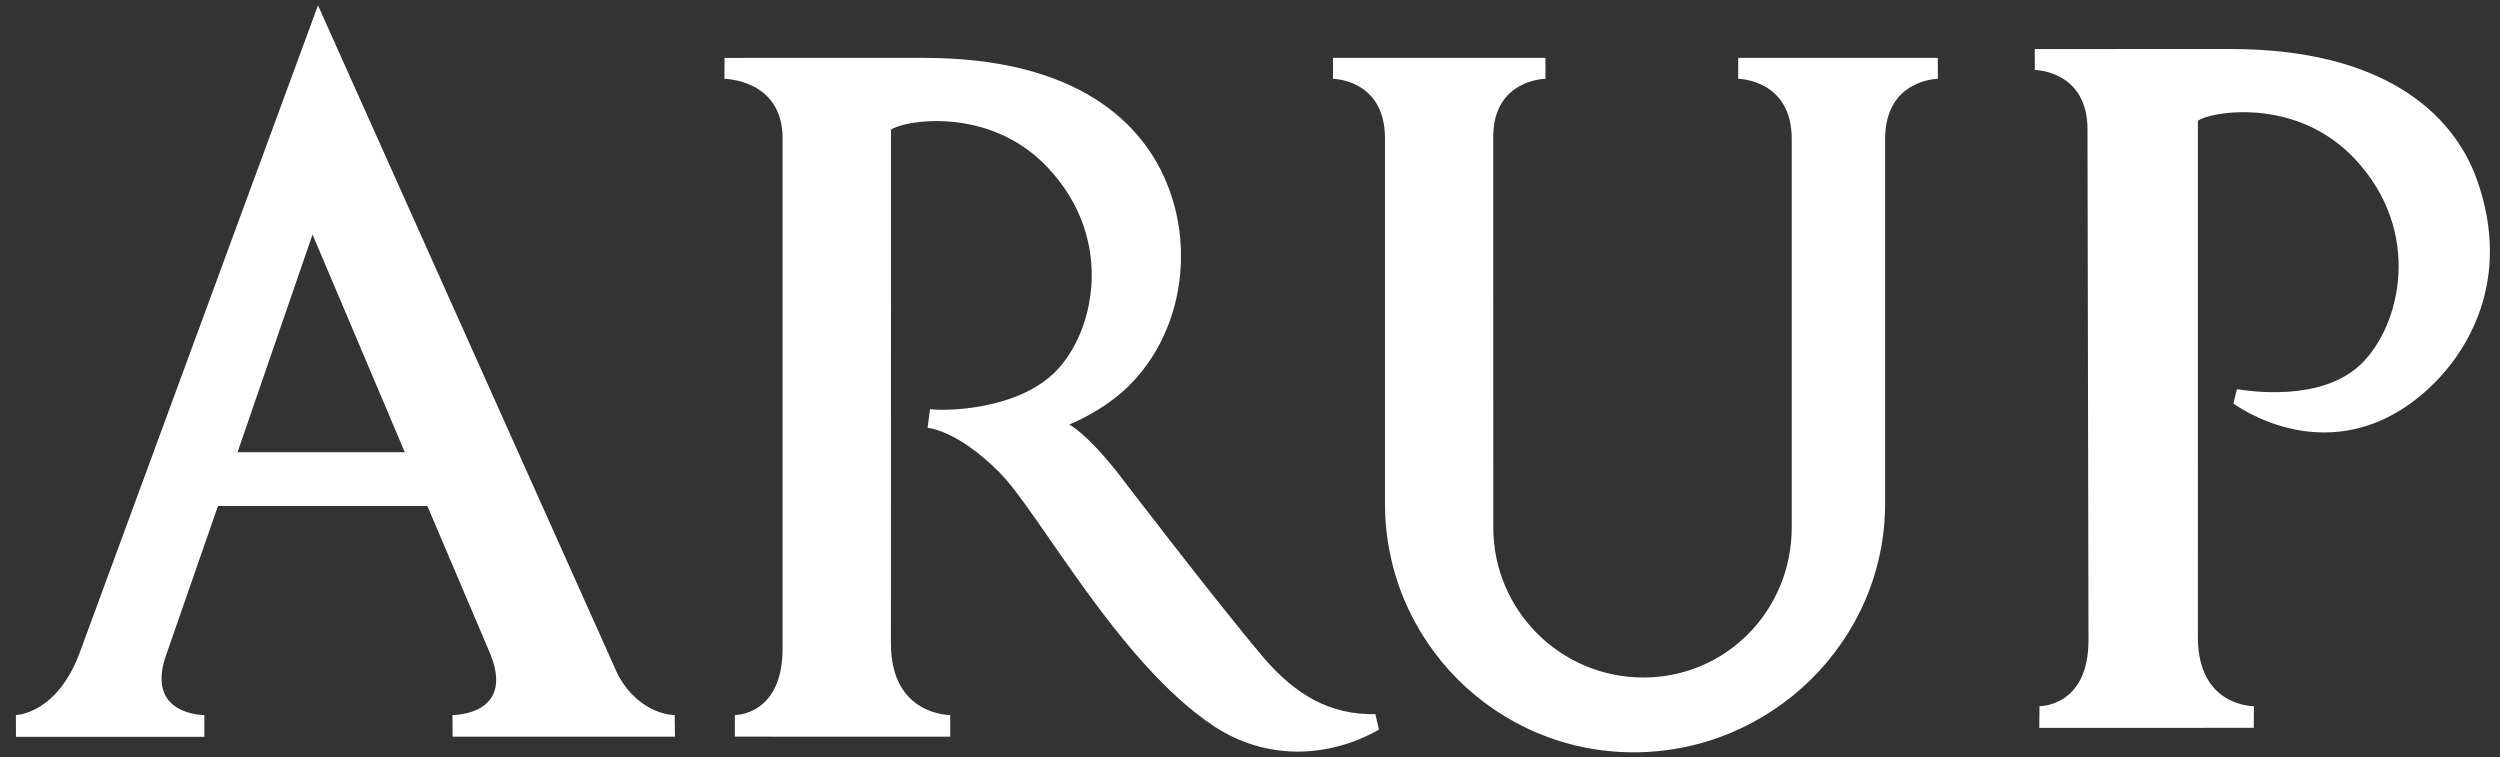 <?xml version="1.0" encoding="utf-8"?>
<!-- Generator: Adobe Illustrator 24.3.0, SVG Export Plug-In . SVG Version: 6.00 Build 0)  -->
<svg version="1.1" id="Layer_1" xmlns="http://www.w3.org/2000/svg" xmlns:xlink="http://www.w3.org/1999/xlink" x="0px" y="0px"
	 viewBox="0 0 990.91 300.19" style="enable-background:new 0 0 990.91 300.19;" xml:space="preserve">
<rect x="0" y="0" width="990.91" height="300.19" fill="#333333" stroke="none"/>
<style type="text/css">
	.st0{fill:#FFFFFF;}
</style>
<g>
	<path class="st0" d="M747.19,199.61c0,54.48-45.22,98.58-99.65,98.58c-54.44,0-98.58-44.14-98.58-98.58V54.83
		c0-23.42-20.63-23.59-20.63-23.59l0.03-8.3h84.2l0.01,8.3c0,0-20.71,0.17-20.71,23.06l0.03,154.74c0,32.87,26.62,59.5,59.47,59.5
		c32.85,0,58.82-26.61,58.82-59.5V55.11c0-23.7-21.22-23.87-21.22-23.87l0.01-8.3h79.1l0.03,8.3c0,0-20.91,0.17-20.91,23.87V199.61z
		"/>
	<path class="st0" d="M353.17,51.44l-0.04,203.61c0,28.67,23.5,28.36,23.5,28.36V292l-85.37-0.03l0.01-8.56
		c0,0,18.92,0.31,18.92-26.42V54.84c0-23.43-23.04-23.59-23.04-23.59l0.03-8.3l79.03-0.01c59.9,0,87.27,25.16,97.16,51.98
		c9.55,25.43,4.84,57.26-15.76,77.83c-10.36,10.36-23.83,15.52-23.83,15.52s6.1,2.75,18.57,18.28c0,0,39.14,51.21,58.7,74.37
		c12.34,14.23,25.84,22.5,44.1,22.15l1.41,6.15c-20.44,11.49-44.73,12.09-65.21-1.25c-37.9-25-69.44-84.98-85.31-100.84
		c-16.91-16.91-28.39-17.55-28.39-17.55l0.98-7.41c4.92,0.77,33.22,0.77,48.99-14.15c15.77-14.93,25-52.55-2.3-81.58
		C391.66,41.27,357.01,48.05,353.17,51.44"/>
	<path class="st0" d="M94.15,179.23h66.29l-36.56-86.27L94.15,179.23z M126.04,2.13l118.9,265.38c8.91,16.21,22.48,15.9,22.48,15.9
		l0.11,8.58h-88.12l-0.07-8.58c0,0,26.09,0.31,14.24-25.98l-24.19-56.88H86.4l-20.27,58.29c-9.22,24.79,14.87,24.58,14.87,24.58
		v8.63H6.32l-0.03-8.63c0,0,16.65-0.23,25.71-25.83L126.04,2.13z"/>
	<path class="st0" d="M871.17,47.92l-0.01,204.73c0,27.55,22.2,27.25,22.2,27.25l-0.05,8.58l-85.02,0.03l0.09-8.61
		c0,0,19.42,0.31,19.42-26.13l-0.39-202.44c0-23.43-20.88-23.59-20.88-23.59l-0.03-8.3l77.67-0.01c59.9,0,88.14,25.03,97.67,51.98
		c14.06,39.85-3.95,68.67-19.51,82.87c-38.26,34.91-77.1,5.65-77.1,5.65l1.43-5.67c4.92,0.76,33.2,5.17,48.97-9.75
		c15.76-14.93,25-52.55-2.31-81.58C909.63,37.74,875,44.53,871.17,47.92"/>
</g>
</svg>
